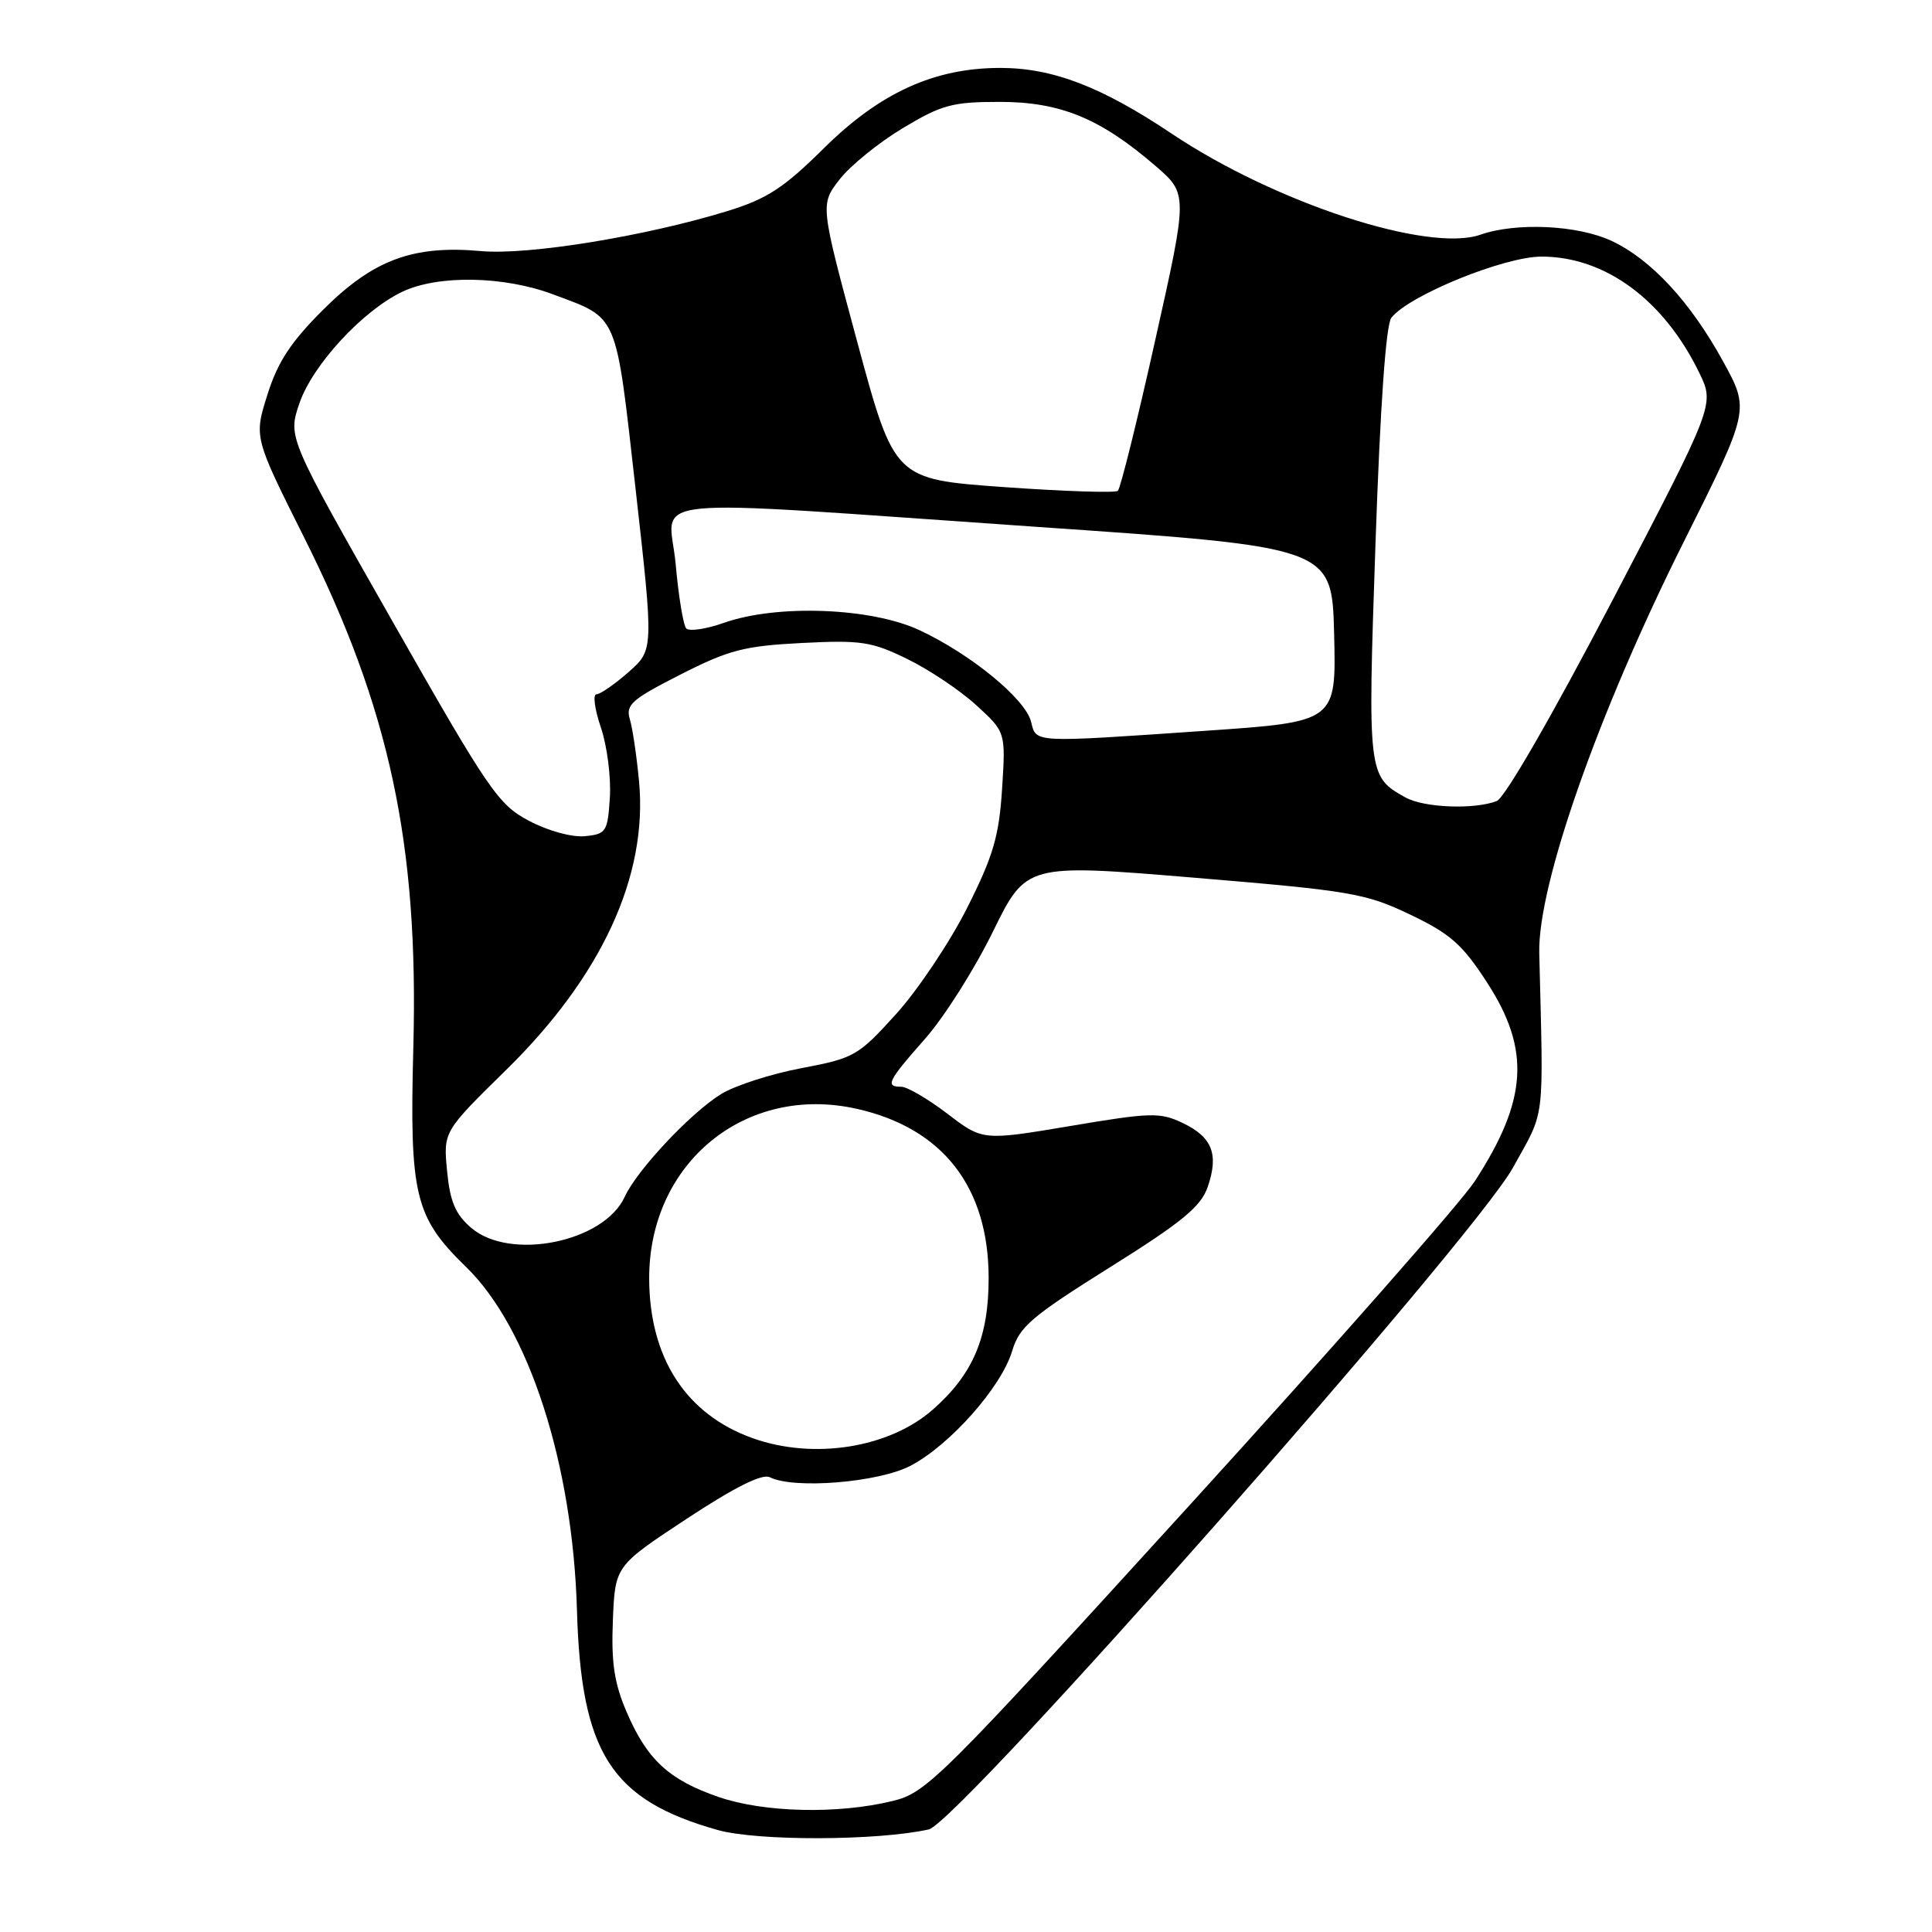 <?xml version="1.0" encoding="UTF-8" standalone="no"?>
<!DOCTYPE svg PUBLIC "-//W3C//DTD SVG 1.1//EN" "http://www.w3.org/Graphics/SVG/1.1/DTD/svg11.dtd" >
<svg xmlns="http://www.w3.org/2000/svg" xmlns:xlink="http://www.w3.org/1999/xlink" version="1.1" viewBox="0 0 256 256">
 <g >
 <path fill="currentColor"
d=" M 123.06 242.41 C 126.97 241.54 195.23 164.21 200.48 154.71 C 204.81 146.87 204.52 149.20 203.96 126.30 C 203.74 117.32 211.75 94.50 223.05 71.91 C 231.85 54.32 231.85 54.32 228.33 47.91 C 223.99 39.99 218.75 34.34 213.50 31.90 C 209.01 29.82 200.91 29.44 196.16 31.10 C 189.23 33.51 168.98 26.89 155.27 17.72 C 145.93 11.47 139.48 9.00 132.53 9.00 C 123.81 9.00 116.60 12.28 109.16 19.65 C 103.86 24.90 101.65 26.34 96.41 27.96 C 85.56 31.30 69.99 33.84 63.73 33.27 C 54.74 32.46 49.48 34.41 42.86 41.00 C 38.55 45.29 36.80 47.95 35.44 52.28 C 33.65 57.94 33.65 57.94 40.30 71.22 C 51.63 93.85 55.48 111.83 54.77 138.74 C 54.25 158.37 54.94 161.26 61.76 167.88 C 70.07 175.96 75.89 193.97 76.45 213.35 C 76.99 232.29 80.97 238.50 95.08 242.48 C 100.35 243.97 116.28 243.92 123.06 242.41 Z  M 95.22 238.11 C 88.63 235.84 85.75 233.17 83.04 226.87 C 81.39 223.03 80.98 220.32 81.21 214.71 C 81.50 207.50 81.50 207.50 91.00 201.24 C 97.36 197.05 101.00 195.24 102.00 195.74 C 105.19 197.35 116.38 196.44 120.63 194.23 C 125.85 191.51 132.67 183.82 134.11 179.03 C 135.08 175.79 136.63 174.47 147.06 167.93 C 156.66 161.92 159.13 159.88 160.03 157.27 C 161.52 152.94 160.63 150.67 156.71 148.80 C 153.71 147.37 152.48 147.40 141.83 149.20 C 130.21 151.15 130.21 151.15 125.53 147.57 C 122.95 145.61 120.21 144.00 119.42 144.00 C 117.25 144.00 117.63 143.25 122.56 137.66 C 125.08 134.82 129.12 128.44 131.55 123.48 C 135.98 114.45 135.98 114.45 158.24 116.30 C 179.00 118.03 180.93 118.36 186.84 121.18 C 192.21 123.75 193.78 125.14 197.09 130.26 C 202.82 139.13 202.40 145.77 195.43 156.50 C 193.65 159.25 176.61 178.60 157.58 199.50 C 124.37 235.96 122.78 237.55 118.23 238.65 C 111.02 240.41 101.21 240.18 95.22 238.11 Z  M 99.74 190.57 C 90.91 187.42 86.06 179.96 86.02 169.45 C 85.97 154.11 98.77 143.62 113.51 146.92 C 124.91 149.47 131.00 157.28 131.00 169.36 C 131.00 177.23 128.93 182.10 123.59 186.79 C 117.80 191.87 107.81 193.45 99.74 190.57 Z  M 62.43 162.69 C 60.34 160.90 59.63 159.22 59.24 155.16 C 58.74 149.94 58.74 149.94 67.12 141.72 C 79.74 129.32 85.84 116.07 84.68 103.57 C 84.37 100.23 83.82 96.52 83.46 95.31 C 82.88 93.39 83.69 92.67 90.15 89.39 C 96.57 86.12 98.61 85.59 106.24 85.20 C 114.11 84.80 115.50 85.01 120.24 87.33 C 123.14 88.75 127.25 91.50 129.38 93.46 C 133.26 97.01 133.26 97.01 132.78 104.54 C 132.38 110.80 131.61 113.43 128.16 120.28 C 125.89 124.80 121.66 131.12 118.77 134.33 C 113.71 139.92 113.21 140.21 106.18 141.54 C 102.15 142.30 97.37 143.85 95.55 144.97 C 91.51 147.46 84.38 155.07 82.78 158.58 C 80.04 164.60 67.57 167.12 62.43 162.69 Z  M 70.11 108.77 C 66.02 106.62 64.78 104.80 51.93 82.20 C 38.14 57.95 38.14 57.95 39.67 53.45 C 41.40 48.37 48.07 41.14 53.33 38.65 C 58.05 36.41 66.76 36.56 73.27 39.00 C 82.02 42.28 81.54 41.14 84.22 64.81 C 86.62 86.12 86.62 86.12 83.28 89.06 C 81.44 90.68 79.52 92.00 79.03 92.00 C 78.53 92.00 78.80 93.98 79.62 96.40 C 80.44 98.82 80.98 102.98 80.81 105.65 C 80.52 110.23 80.33 110.52 77.49 110.80 C 75.77 110.96 72.62 110.10 70.11 108.77 Z  M 186.24 105.67 C 181.24 102.90 181.21 102.64 182.26 72.00 C 182.89 53.70 183.64 43.00 184.37 42.09 C 186.77 39.10 199.32 34.00 204.26 34.00 C 212.69 34.00 220.47 39.73 225.17 49.41 C 227.20 53.60 227.20 53.60 213.68 79.51 C 205.71 94.77 199.40 105.72 198.33 106.14 C 195.40 107.29 188.69 107.04 186.24 105.67 Z  M 136.62 95.63 C 135.86 92.60 128.62 86.66 121.81 83.49 C 115.41 80.51 102.96 80.05 95.95 82.52 C 93.58 83.36 91.32 83.69 90.93 83.27 C 90.54 82.85 89.91 79.01 89.53 74.75 C 88.69 65.49 83.04 66.07 137.50 69.82 C 176.50 72.50 176.50 72.50 176.78 84.07 C 177.06 95.64 177.06 95.64 159.78 96.83 C 136.63 98.42 137.33 98.46 136.62 95.63 Z  M 133.00 64.54 C 118.51 63.50 118.51 63.50 113.59 45.31 C 108.68 27.11 108.68 27.11 111.22 23.81 C 112.62 21.99 116.39 18.93 119.59 17.00 C 124.78 13.88 126.19 13.50 132.46 13.50 C 140.49 13.50 145.78 15.67 153.08 21.96 C 157.41 25.69 157.41 25.69 153.07 45.09 C 150.69 55.77 148.46 64.74 148.12 65.04 C 147.78 65.33 140.98 65.11 133.00 64.54 Z "/>
</g>
</svg>